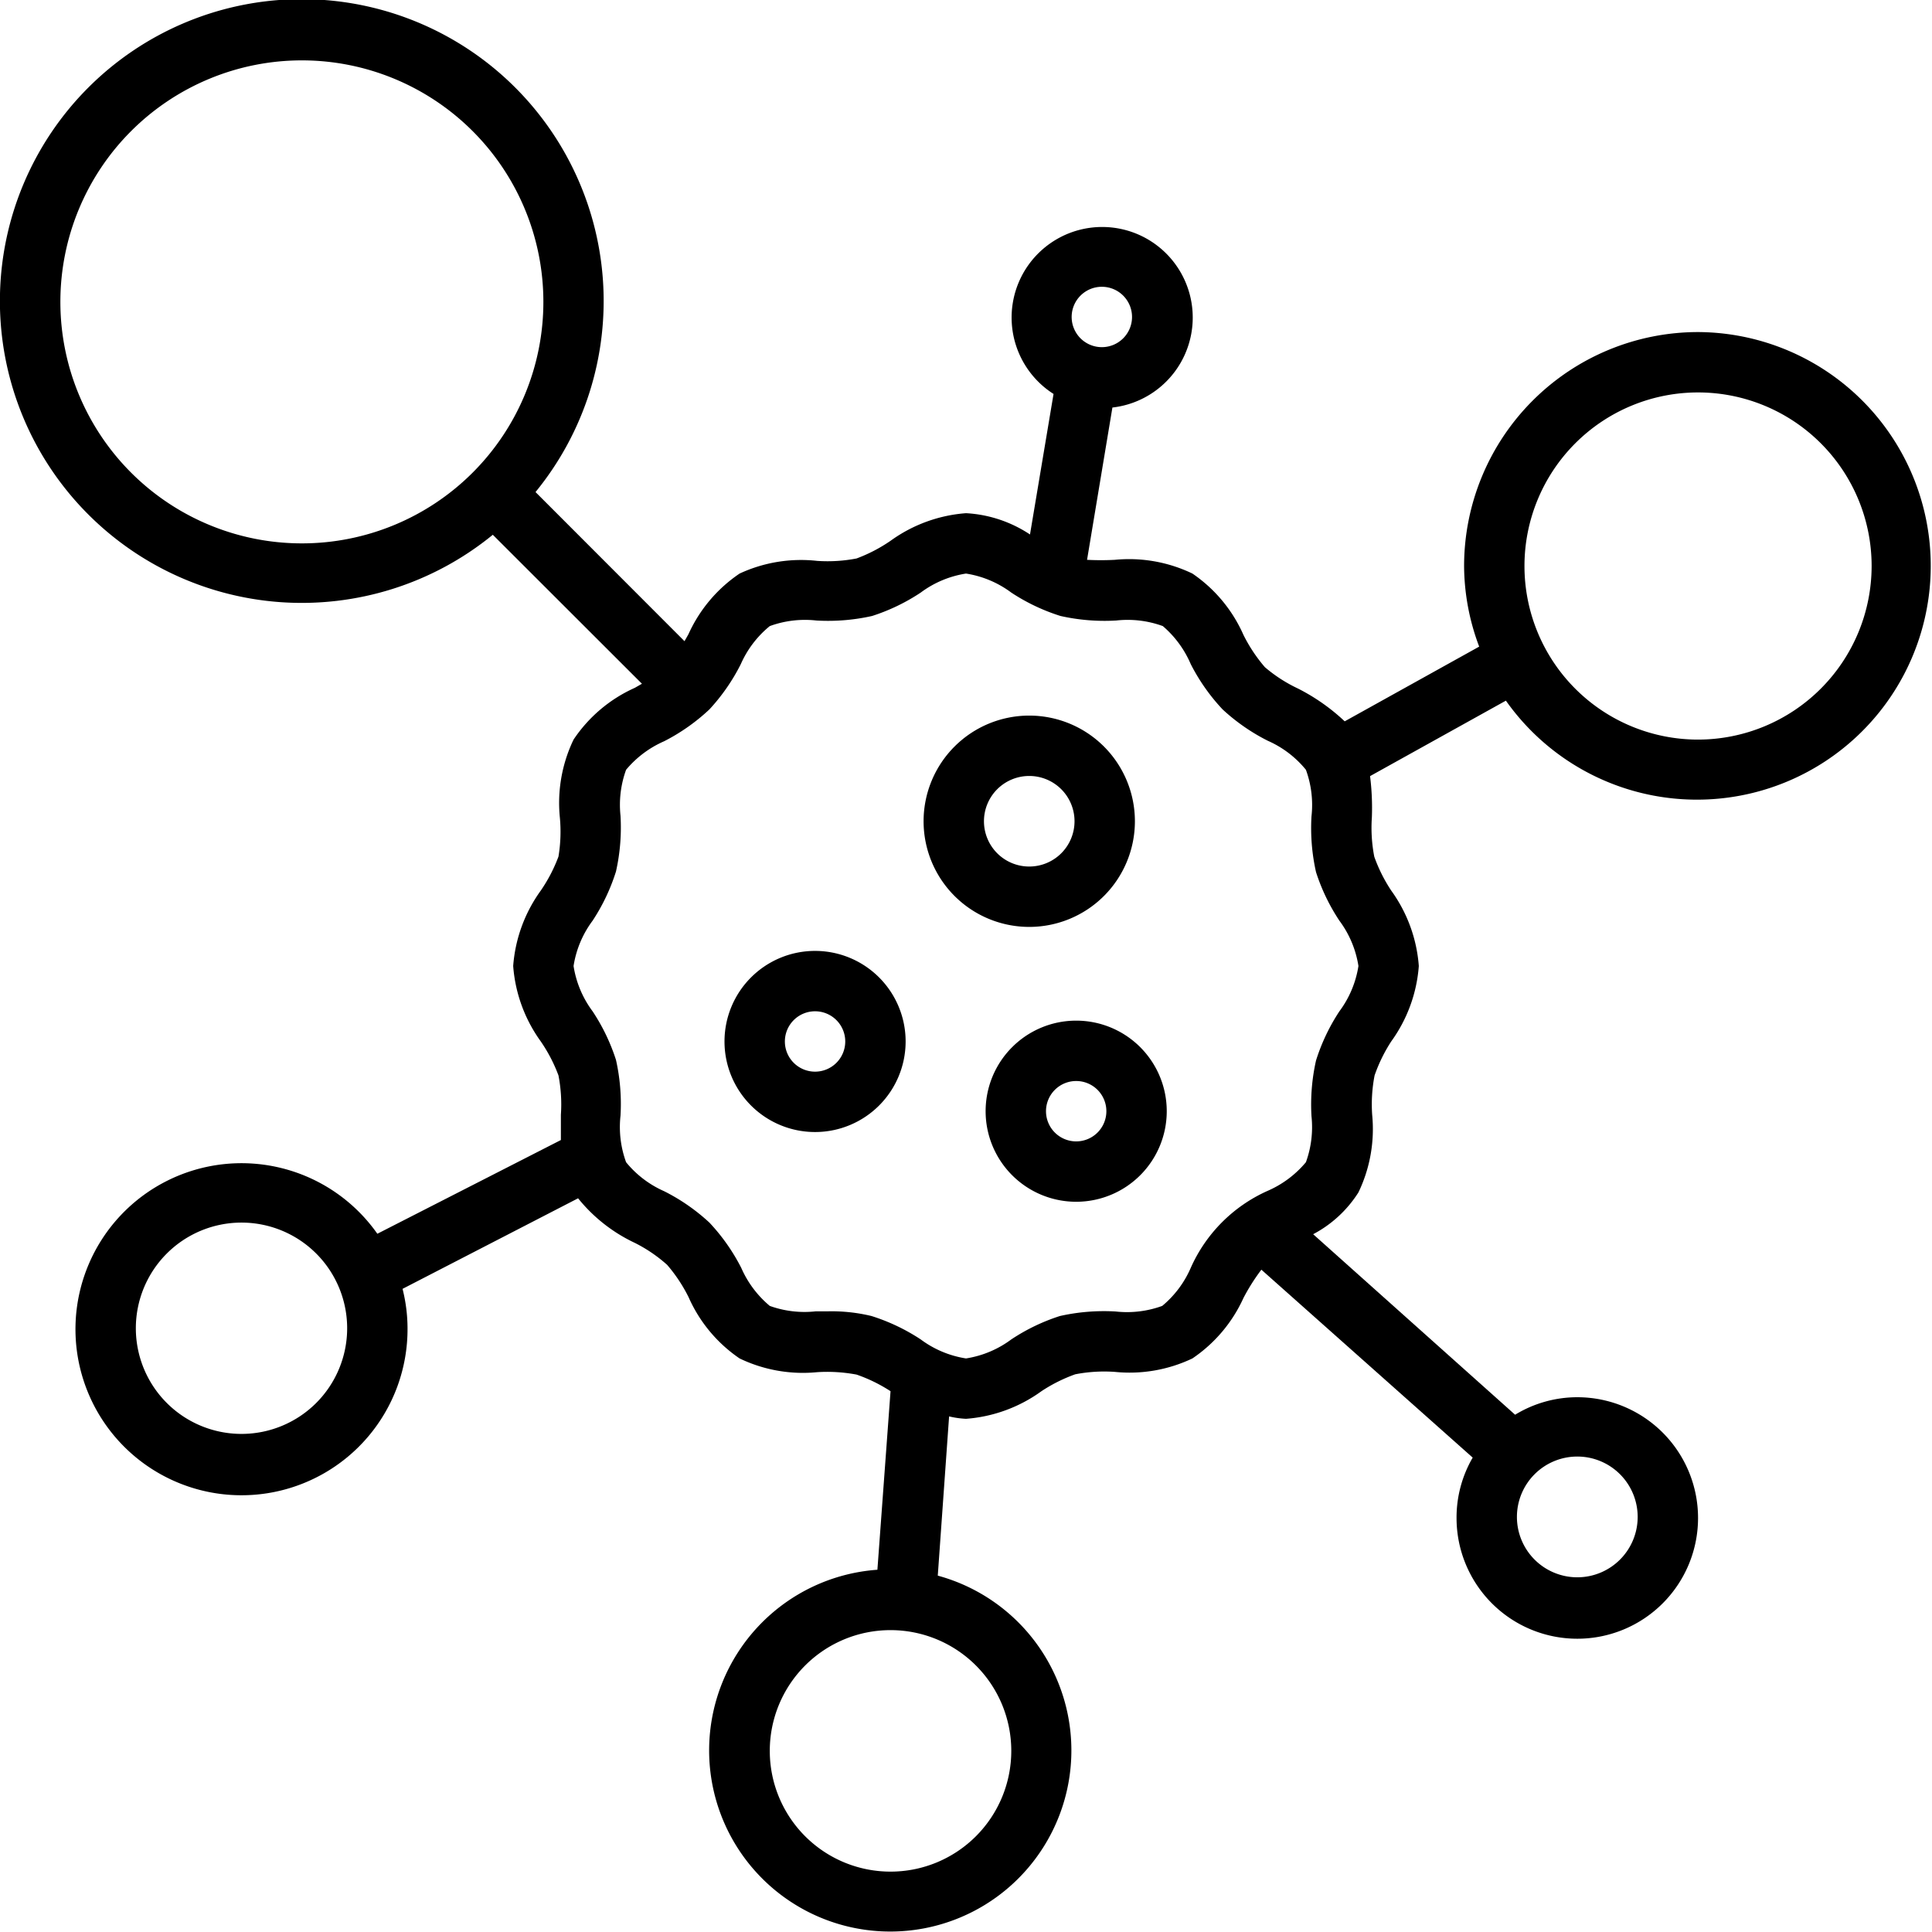 <?xml version="1.0" ?><svg viewBox="0 0 128 128" xmlns="http://www.w3.org/2000/svg"><title/><path d="M54,63a6,6,0,1,0,6,6A6,6,0,0,0,54,63Zm0,8a2,2,0,1,1,2-2A2,2,0,0,1,54,71Z"/><path d="M75.19,54.41a7,7,0,1,0-7,7A7,7,0,0,0,75.19,54.41Zm-10,0a3,3,0,1,1,3,3A3,3,0,0,1,65.19,54.41Z"/><path d="M71.3,67.62a6,6,0,1,0,6,6A6,6,0,0,0,71.3,67.62Zm0,8a2,2,0,1,1,2-2A2,2,0,0,1,71.3,75.62Z"/><path d="M112.5,22A15.51,15.51,0,0,0,97,37.5a15.28,15.28,0,0,0,1,5.34l-8.91,4.95A13.24,13.24,0,0,0,86,45.62,9.76,9.76,0,0,1,83.8,44.2a10.3,10.3,0,0,1-1.42-2.14A9.6,9.6,0,0,0,79,38a9.68,9.68,0,0,0-5.14-.91,18.15,18.15,0,0,1-1.84,0L73.7,27a6,6,0,1,0-3.9-.9l-1.56,9.31A8.5,8.5,0,0,0,64,34a9.76,9.76,0,0,0-5,1.83A10.36,10.36,0,0,1,56.75,37a10.1,10.1,0,0,1-2.61.16A9.67,9.67,0,0,0,49,38a9.63,9.63,0,0,0-3.38,4c-.09.17-.18.32-.27.48l-9.87-9.88a20,20,0,1,0-2.83,2.83l9.88,9.87-.47.27A9.6,9.6,0,0,0,38,49a9.68,9.68,0,0,0-.91,5.14A10.07,10.07,0,0,1,37,56.75,10.36,10.36,0,0,1,35.83,59,9.76,9.76,0,0,0,34,64a9.76,9.76,0,0,0,1.83,5A10.36,10.36,0,0,1,37,71.25a10.07,10.07,0,0,1,.16,2.61c0,.54,0,1.1,0,1.67L25,81.74A11,11,0,1,0,27,88a10.73,10.73,0,0,0-.33-2.61l11.63-6a10.63,10.63,0,0,0,3.75,2.95A9.76,9.76,0,0,1,44.2,83.8a10.3,10.3,0,0,1,1.42,2.14A9.6,9.6,0,0,0,49,90a9.67,9.67,0,0,0,5.14.91,10.53,10.53,0,0,1,2.61.16A10.31,10.31,0,0,1,59,92.17L58.13,104a12,12,0,1,0,4,.39l.75-10.55A6,6,0,0,0,64,94a9.76,9.76,0,0,0,5-1.83,10.36,10.36,0,0,1,2.24-1.12,10.1,10.1,0,0,1,2.61-.16A9.68,9.68,0,0,0,79,90a9.63,9.63,0,0,0,3.38-4,13.06,13.06,0,0,1,1.19-1.88l14,12.45a7.9,7.9,0,0,0-1.07,4,8,8,0,1,0,8-8,7.91,7.91,0,0,0-4.12,1.16L87,81.77A7.93,7.93,0,0,0,90,79a9.68,9.68,0,0,0,.91-5.14,10.07,10.07,0,0,1,.16-2.61A10.36,10.36,0,0,1,92.17,69,9.76,9.76,0,0,0,94,64a9.76,9.76,0,0,0-1.83-5,10.36,10.36,0,0,1-1.12-2.24,10.07,10.07,0,0,1-.16-2.61,16.93,16.93,0,0,0-.12-2.73l9-5A15.49,15.49,0,1,0,112.5,22ZM16,95a7,7,0,1,1,7-7A7,7,0,0,1,16,95ZM73,19a2,2,0,1,1-2,2A2,2,0,0,1,73,19ZM4,20A16,16,0,1,1,20,36,16,16,0,0,1,4,20Zm63,96a8,8,0,1,1-8-8A8,8,0,0,1,67,116Zm41.5-15.5a4,4,0,1,1-4-4A4,4,0,0,1,108.5,100.5ZM88.74,67a13,13,0,0,0-1.55,3.26,13.32,13.32,0,0,0-.3,3.7A6.8,6.8,0,0,1,86.52,77,6.87,6.87,0,0,1,84,78.89,10.05,10.05,0,0,0,78.89,84,6.78,6.78,0,0,1,77,86.52a6.8,6.8,0,0,1-3.08.37,13.32,13.32,0,0,0-3.7.3A13,13,0,0,0,67,88.74,6.76,6.76,0,0,1,64,90a6.76,6.76,0,0,1-3-1.26,13,13,0,0,0-3.26-1.55,11.21,11.21,0,0,0-2.92-.31h-.78A6.8,6.8,0,0,1,51,86.52,6.87,6.87,0,0,1,49.11,84,13,13,0,0,0,47,81a13,13,0,0,0-3-2.08A6.78,6.78,0,0,1,41.48,77a6.8,6.8,0,0,1-.37-3.08,13.32,13.32,0,0,0-.3-3.7A13,13,0,0,0,39.26,67,6.76,6.76,0,0,1,38,64a6.76,6.76,0,0,1,1.26-3,13,13,0,0,0,1.55-3.26,13.32,13.32,0,0,0,.3-3.7A6.8,6.8,0,0,1,41.48,51,6.87,6.87,0,0,1,44,49.11,13,13,0,0,0,47,47a13,13,0,0,0,2.08-3A6.78,6.78,0,0,1,51,41.48a6.8,6.8,0,0,1,3.08-.37,13.32,13.32,0,0,0,3.7-.3A13,13,0,0,0,61,39.26,6.76,6.76,0,0,1,64,38a6.76,6.76,0,0,1,3,1.26,13,13,0,0,0,3.26,1.55,13.32,13.32,0,0,0,3.7.3,6.8,6.8,0,0,1,3.08.37A6.87,6.87,0,0,1,78.89,44,13,13,0,0,0,81,47a13,13,0,0,0,3,2.08A6.78,6.78,0,0,1,86.52,51a6.8,6.8,0,0,1,.37,3.08,13.32,13.32,0,0,0,.3,3.7A13,13,0,0,0,88.74,61,6.76,6.76,0,0,1,90,64,6.76,6.76,0,0,1,88.74,67ZM112.5,49A11.5,11.5,0,1,1,124,37.5,11.51,11.51,0,0,1,112.5,49Z"/></svg>